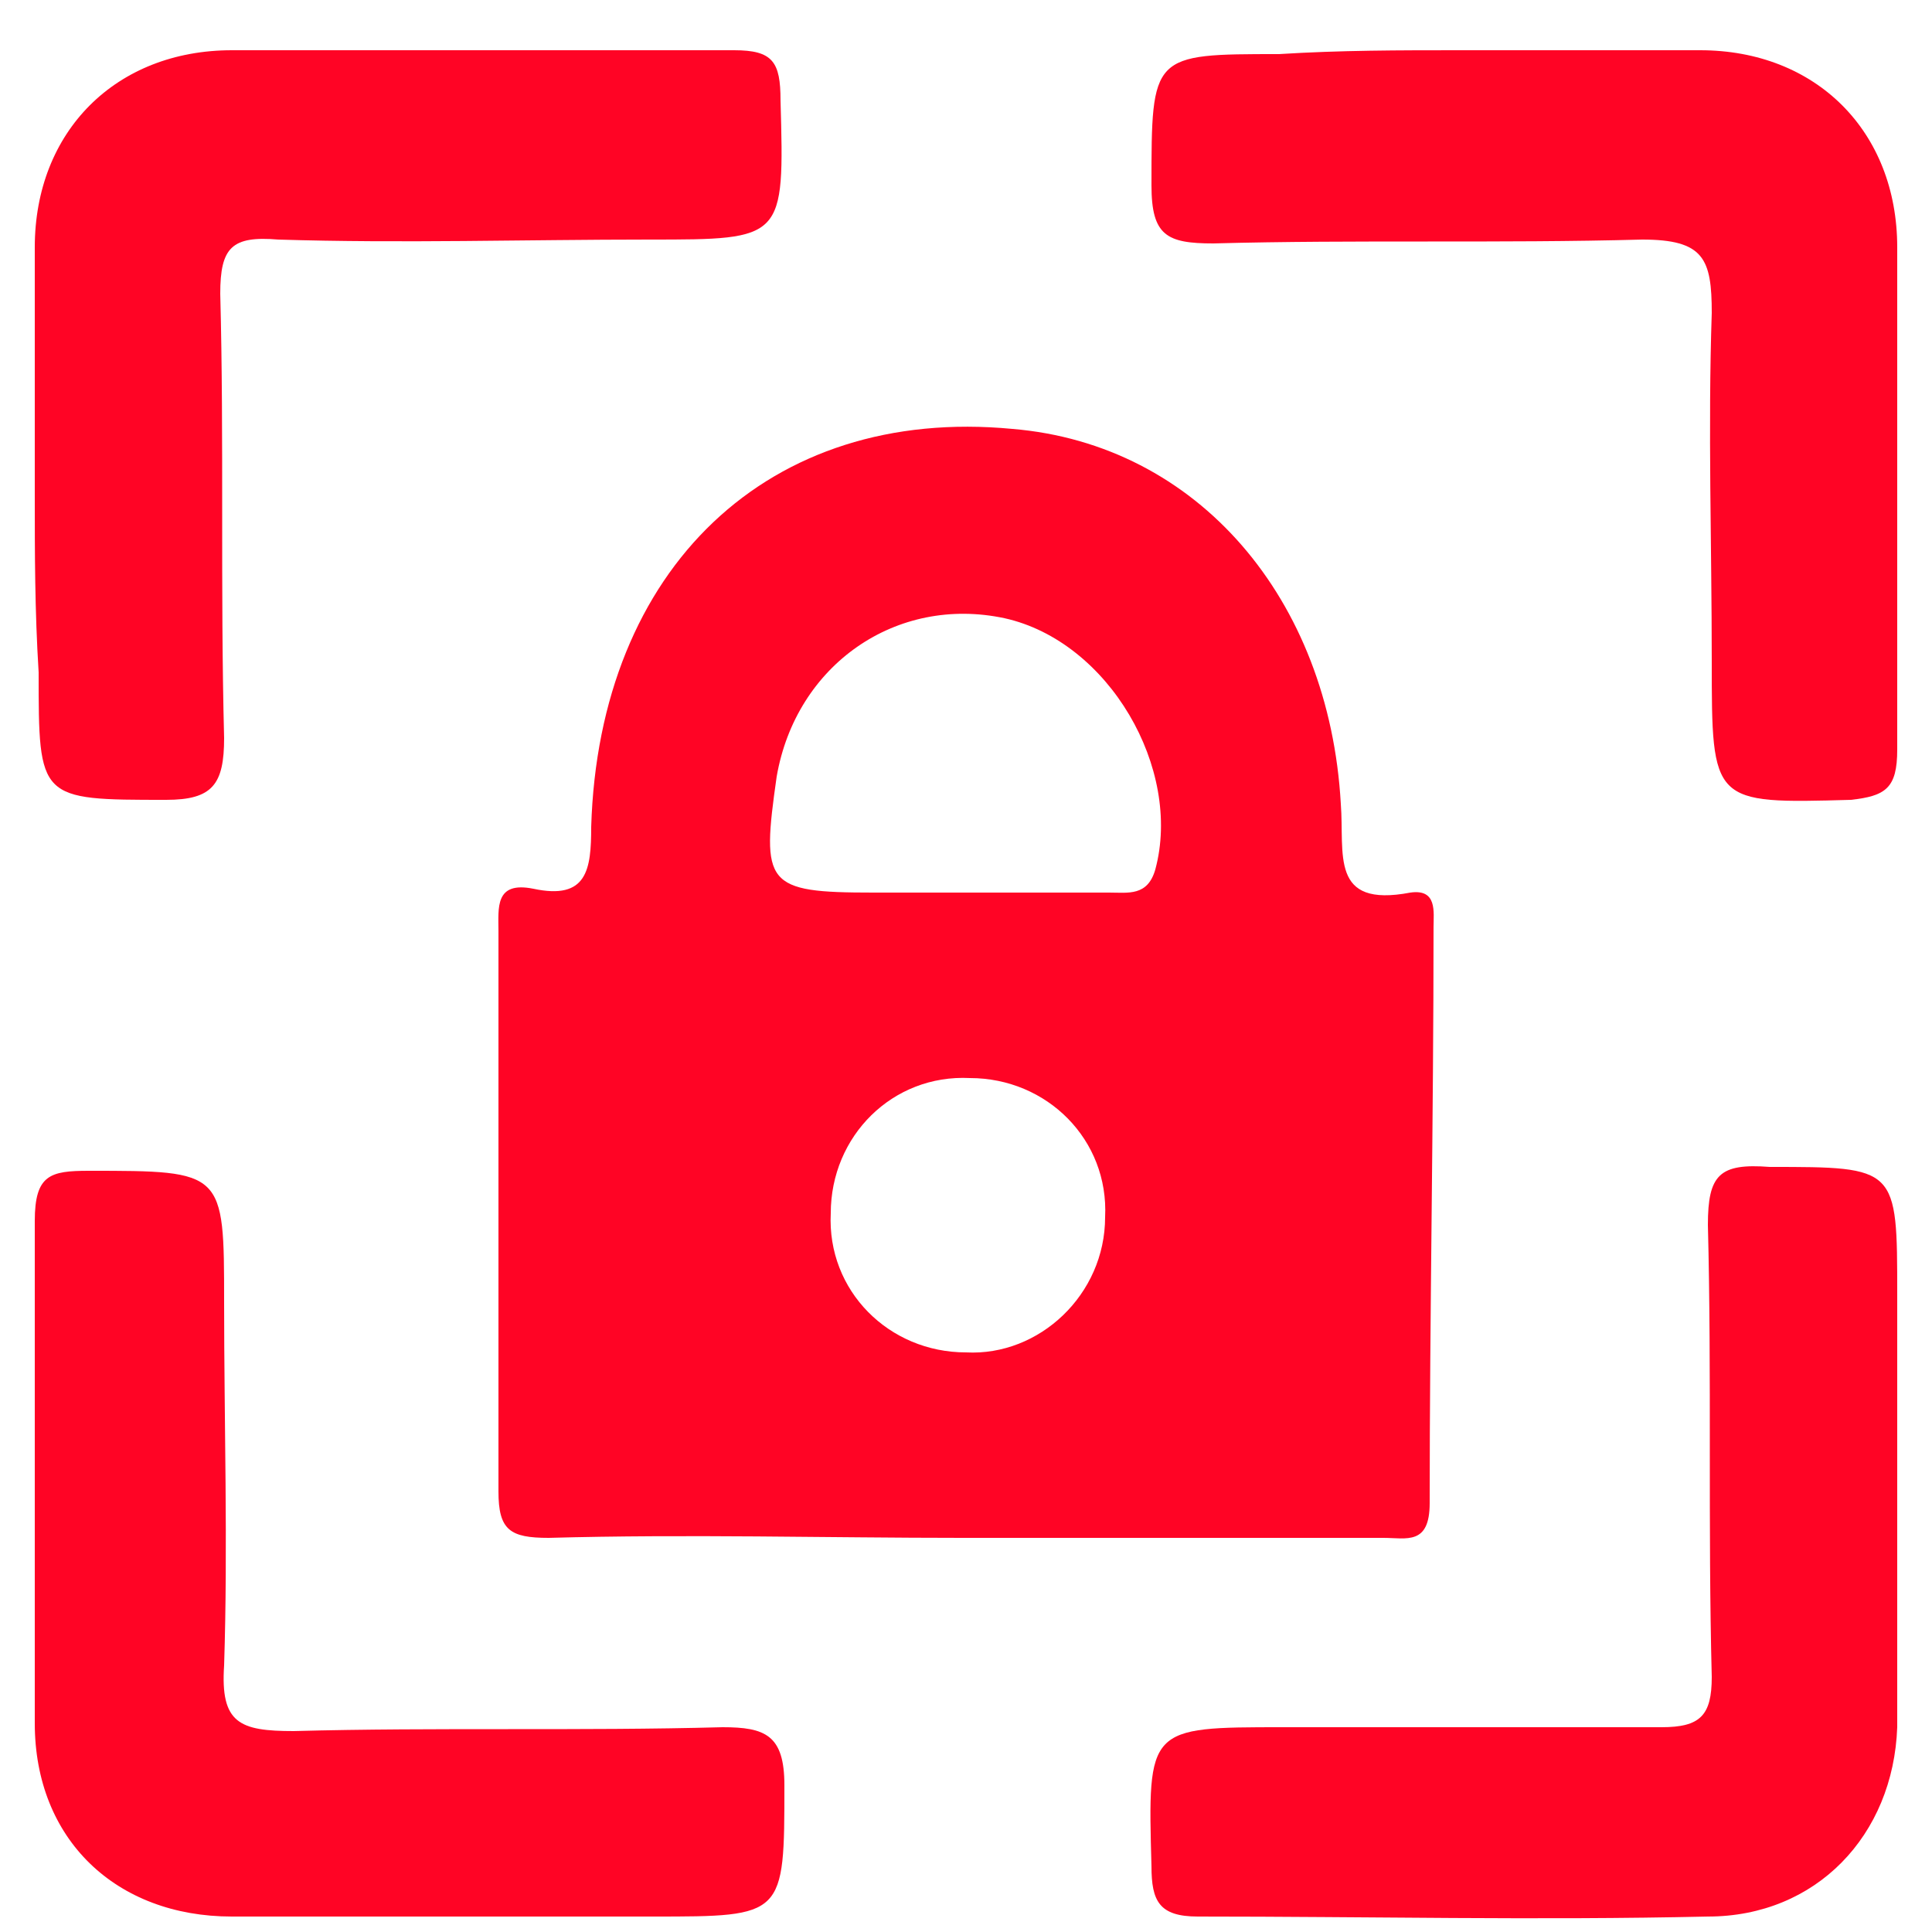 <?xml version="1.0" encoding="utf-8"?>
<!-- Generator: Adobe Illustrator 23.0.3, SVG Export Plug-In . SVG Version: 6.00 Build 0)  -->
<svg version="1.1" id="Layer_1" xmlns="http://www.w3.org/2000/svg" xmlns:xlink="http://www.w3.org/1999/xlink" x="0px" y="0px"
	 viewBox="0 0 50 50" style="enable-background:new 0 0 50 50;" xml:space="preserve">
<style type="text/css">
	.st0{fill:#FDC324;}
	.st1{fill:#F90B22;}
	.st2{fill:#00BD49;}
	.st3{fill:#0390BE;}
	.st4{fill:#FF0425;}
	.st5{fill:#682CC6;}
	.st6{fill:#CC33AF;}
	.st7{fill:url(#SVGID_1_);}
	.st8{fill:url(#SVGID_2_);}
	.st9{fill:url(#SVGID_3_);}
	.st10{fill:url(#SVGID_4_);}
	.st11{fill:url(#SVGID_5_);}
	.st12{fill:url(#SVGID_6_);}
	.st13{fill:url(#SVGID_7_);}
	.st14{fill:url(#SVGID_8_);}
	.st15{fill:url(#SVGID_9_);}
	.st16{fill:url(#SVGID_10_);}
	.st17{fill:url(#SVGID_11_);}
	.st18{fill:url(#SVGID_12_);}
	.st19{fill:url(#SVGID_13_);}
	.st20{fill:url(#SVGID_14_);}
	.st21{fill:#009A34;}
	.st22{fill:url(#SVGID_15_);}
	.st23{fill:url(#SVGID_16_);}
</style>
<g>
	<g>
		<path class="st4" d="M0.9,12.8c0-2.1,0-4.3,0-6.4c0-3,2.1-5.1,5.1-5.1c4.3,0,8.7,0,13,0c1,0,1.2,0.3,1.2,1.3
			c0.1,3.6,0.1,3.6-3.4,3.6c-3.2,0-6.4,0.1-9.6,0C6,6.1,5.7,6.4,5.7,7.6c0.1,3.8,0,7.6,0.1,11.5c0,1.2-0.3,1.6-1.5,1.6
			c-3.3,0-3.3,0-3.3-3.3C0.9,15.8,0.9,14.3,0.9,12.8z"/>
		<path class="st4" d="M37.8,1.3c2.1,0,4.1,0,6.2,0c3,0,5.1,2.1,5.1,5.1c0,4.3,0,8.7,0,13c0,1-0.3,1.2-1.2,1.3
			c-3.6,0.1-3.6,0.1-3.6-3.6c0-3-0.1-6,0-9c0-1.4-0.2-1.9-1.8-1.9c-3.7,0.1-7.4,0-11.1,0.1c-1.2,0-1.6-0.2-1.6-1.5
			c0-3.4,0-3.4,3.3-3.4C34.7,1.3,36.2,1.3,37.8,1.3z"/>
		<path class="st4" d="M12.2,49.6c-2.1,0-4.1,0-6.2,0c-3,0-5.1-2-5.1-5c0-4.3,0-8.7,0-13c0-1.2,0.4-1.3,1.4-1.3c3.5,0,3.5,0,3.5,3.4
			c0,3.1,0.1,6.3,0,9.4c-0.1,1.5,0.4,1.7,1.8,1.7c3.7-0.1,7.4,0,11.1-0.1c1.1,0,1.6,0.2,1.6,1.5c0,3.4,0,3.4-3.4,3.4
			C15.2,49.6,13.7,49.6,12.2,49.6z"/>
		<path class="st4" d="M49.1,38.3c0,2.1,0,4.3,0,6.4c-0.1,2.8-2.1,4.9-4.9,4.9c-4.4,0.1-8.8,0-13.2,0c-1,0-1.2-0.4-1.2-1.3
			c-0.1-3.6-0.1-3.6,3.4-3.6c3.3,0,6.5,0,9.8,0c1,0,1.3-0.3,1.3-1.3c-0.1-3.9,0-7.8-0.1-11.7c0-1.3,0.3-1.6,1.6-1.5
			c3.3,0,3.3,0,3.3,3.3C49.1,35.1,49.1,36.7,49.1,38.3z"/>
		<path class="st4" d="M37.1,24c0-0.4,0.1-1-0.6-0.9c-2.1,0.4-1.7-1-1.8-2.3c-0.3-5.3-3.7-9.3-8.5-9.7c-6.3-0.6-10.7,3.6-10.9,10.3
			c0,1.1-0.1,1.9-1.5,1.6c-1-0.2-0.9,0.5-0.9,1.1c0,4.8,0,9.7,0,14.5c0,1,0.3,1.2,1.3,1.2c3.6-0.1,7.2,0,10.7,0c3.6,0,7.3,0,10.9,0
			c0.6,0,1.2,0.2,1.2-0.9C37,34,37.1,29,37.1,24z M25,35c-2,0-3.6-1.6-3.5-3.6c0-2,1.6-3.6,3.6-3.5c2,0,3.6,1.6,3.5,3.6
			C28.6,33.5,26.9,35.1,25,35z M29.9,22.5c-0.2,0.7-0.7,0.6-1.2,0.6c-1.3,0-2.5,0-3.8,0c-0.8,0-1.5,0-2.3,0c-2.8,0-2.9-0.2-2.5-3
			c0.5-2.9,3.1-4.7,5.9-4.1C28.7,16.6,30.6,19.9,29.9,22.5z"/>
	</g>
</g>
</svg>
